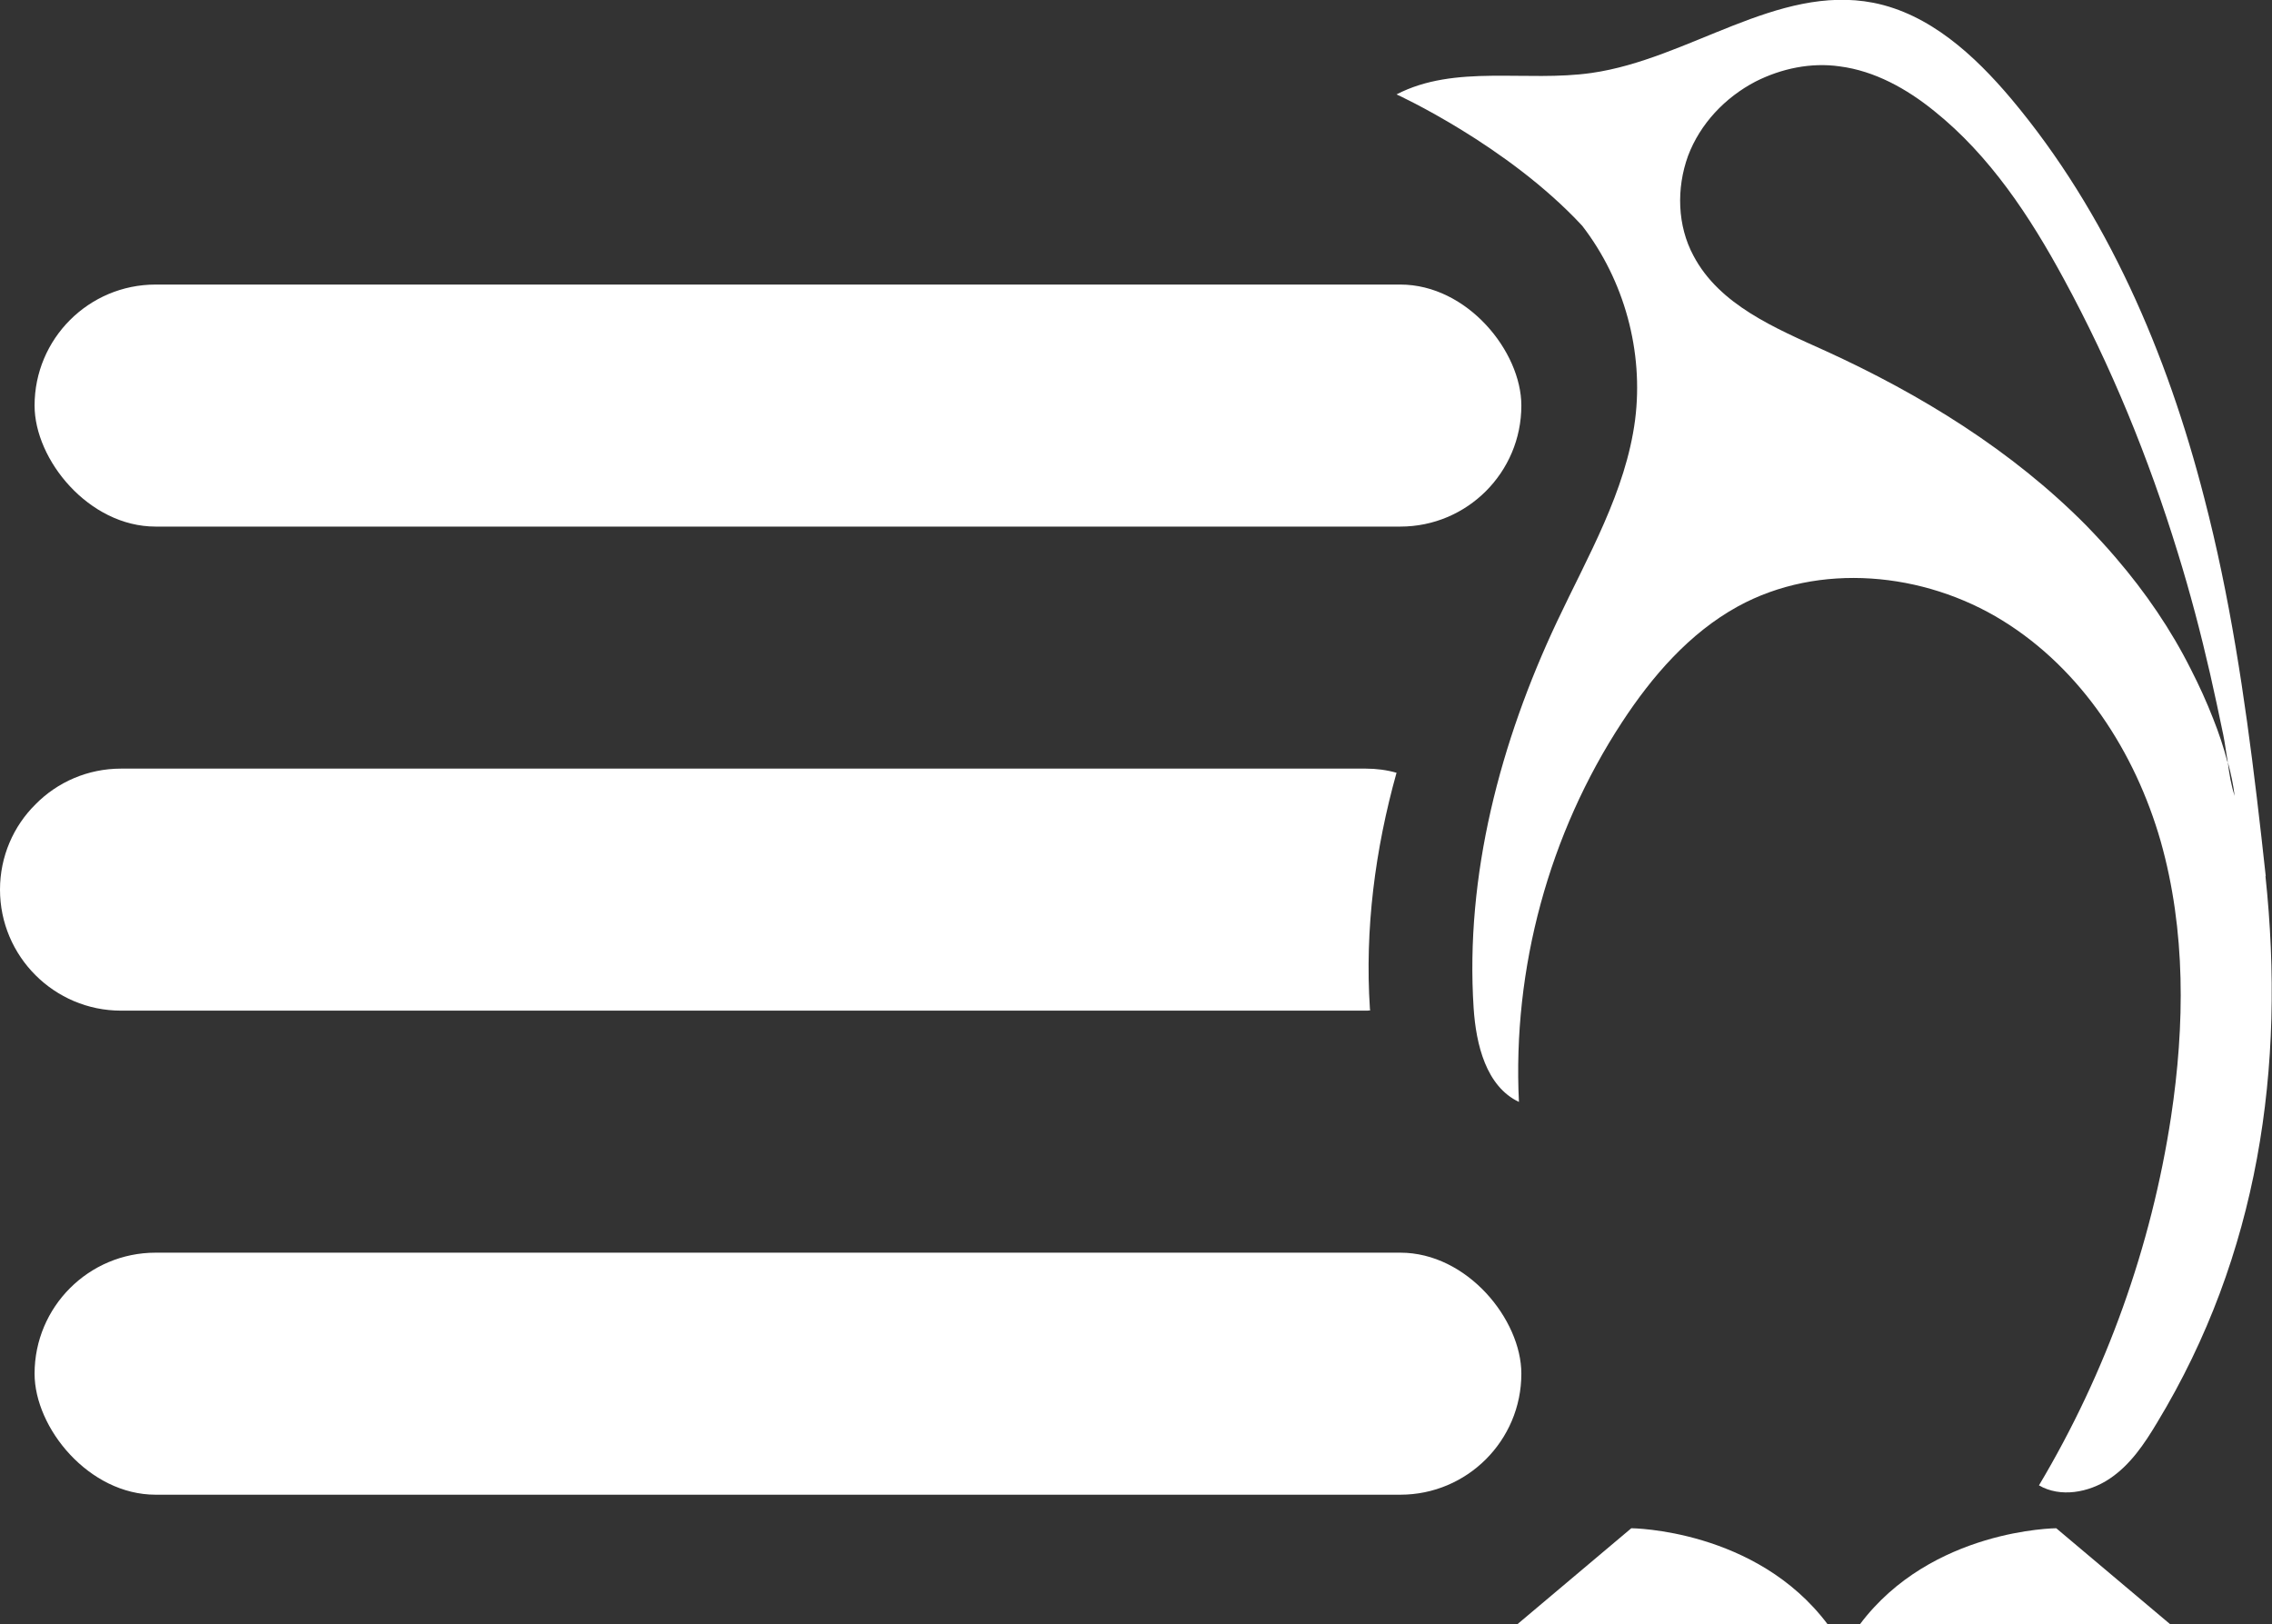 <?xml version="1.0" encoding="UTF-8"?><svg id="f" xmlns="http://www.w3.org/2000/svg" viewBox="0 0 65.71 46.98"><rect x="0" y="0" width="65.71" height="46.98" fill="#333333" stroke="none"/><defs><style>.i{fill:#fff;}</style></defs><path class="i" d="m53.79,46.98h8.98s-3.3-2.78-3.3-2.78c0,0-3.61.02-5.68,2.78Z"/><path class="i" d="m52.86,46.98h-8.98s3.3-2.78,3.3-2.78c0,0,3.61.02,5.68,2.78Z"/><path class="i" d="m65.53,25.35c-.08-.76-.17-1.52-.26-2.29-.35-2.92-.78-5.82-1.52-8.66-1.07-4.17-2.81-8.24-5.58-11.54-1.07-1.27-2.37-2.46-3.99-2.78-2.78-.54-5.34,1.63-8.15,2.03-1.89.27-3.94-.26-5.64.62,0,0,3.2,1.46,5.37,3.8,1.22,1.58,1.78,3.64,1.53,5.61-.27,2.08-1.37,3.95-2.26,5.84-1.64,3.48-2.66,7.34-2.41,11.18.07,1.05.36,2.26,1.31,2.71-.19-3.86.87-7.76,2.98-10.98.87-1.33,1.95-2.58,3.35-3.35,2.35-1.29,5.38-1,7.66.41,2.28,1.41,3.83,3.8,4.57,6.38.73,2.58.7,5.32.3,7.97-.57,3.75-1.87,7.39-3.82,10.66.62.36,1.44.21,2.04-.19.6-.4,1.01-1.01,1.38-1.63,2.93-4.84,3.72-10.26,3.13-15.81Zm-1.11-3.32c-.11-.42-.25-.84-.41-1.24-.19-.49-.41-.97-.64-1.42-.58-1.16-1.32-2.24-2.17-3.23-.28-.33-.57-.64-.87-.95-2.14-2.16-4.77-3.78-7.53-5.04-1.46-.66-3.07-1.33-3.82-2.75-.47-.87-.5-1.95-.16-2.89.35-.93,1.07-1.69,1.95-2.15.75-.38,1.61-.56,2.44-.44,1.01.13,1.94.65,2.73,1.29,1.61,1.29,2.77,3.05,3.75,4.86,1.37,2.52,2.45,5.17,3.29,7.9.36,1.16.67,2.34.94,3.52.13.58.26,1.17.38,1.76.05.24.08.51.13.78.09.33.16.66.2.99-.1-.3-.16-.65-.2-.99Z"/><rect class="i" x="1" y="8.23" width="43" height="7" rx="3.5" ry="3.5"/><path class="i" d="m39.62,29.17s0,.03.01.05c-.04.01-.09.01-.13.01H3.5c-1.93,0-3.5-1.57-3.5-3.5,0-.96.39-1.84,1.03-2.47.63-.64,1.51-1.03,2.47-1.03h36c.31,0,.61.04.89.12-.62,2.22-.92,4.52-.77,6.82Z"/><rect class="i" x="1" y="36.23" width="43" height="7" rx="3.5" ry="3.5"/></svg>